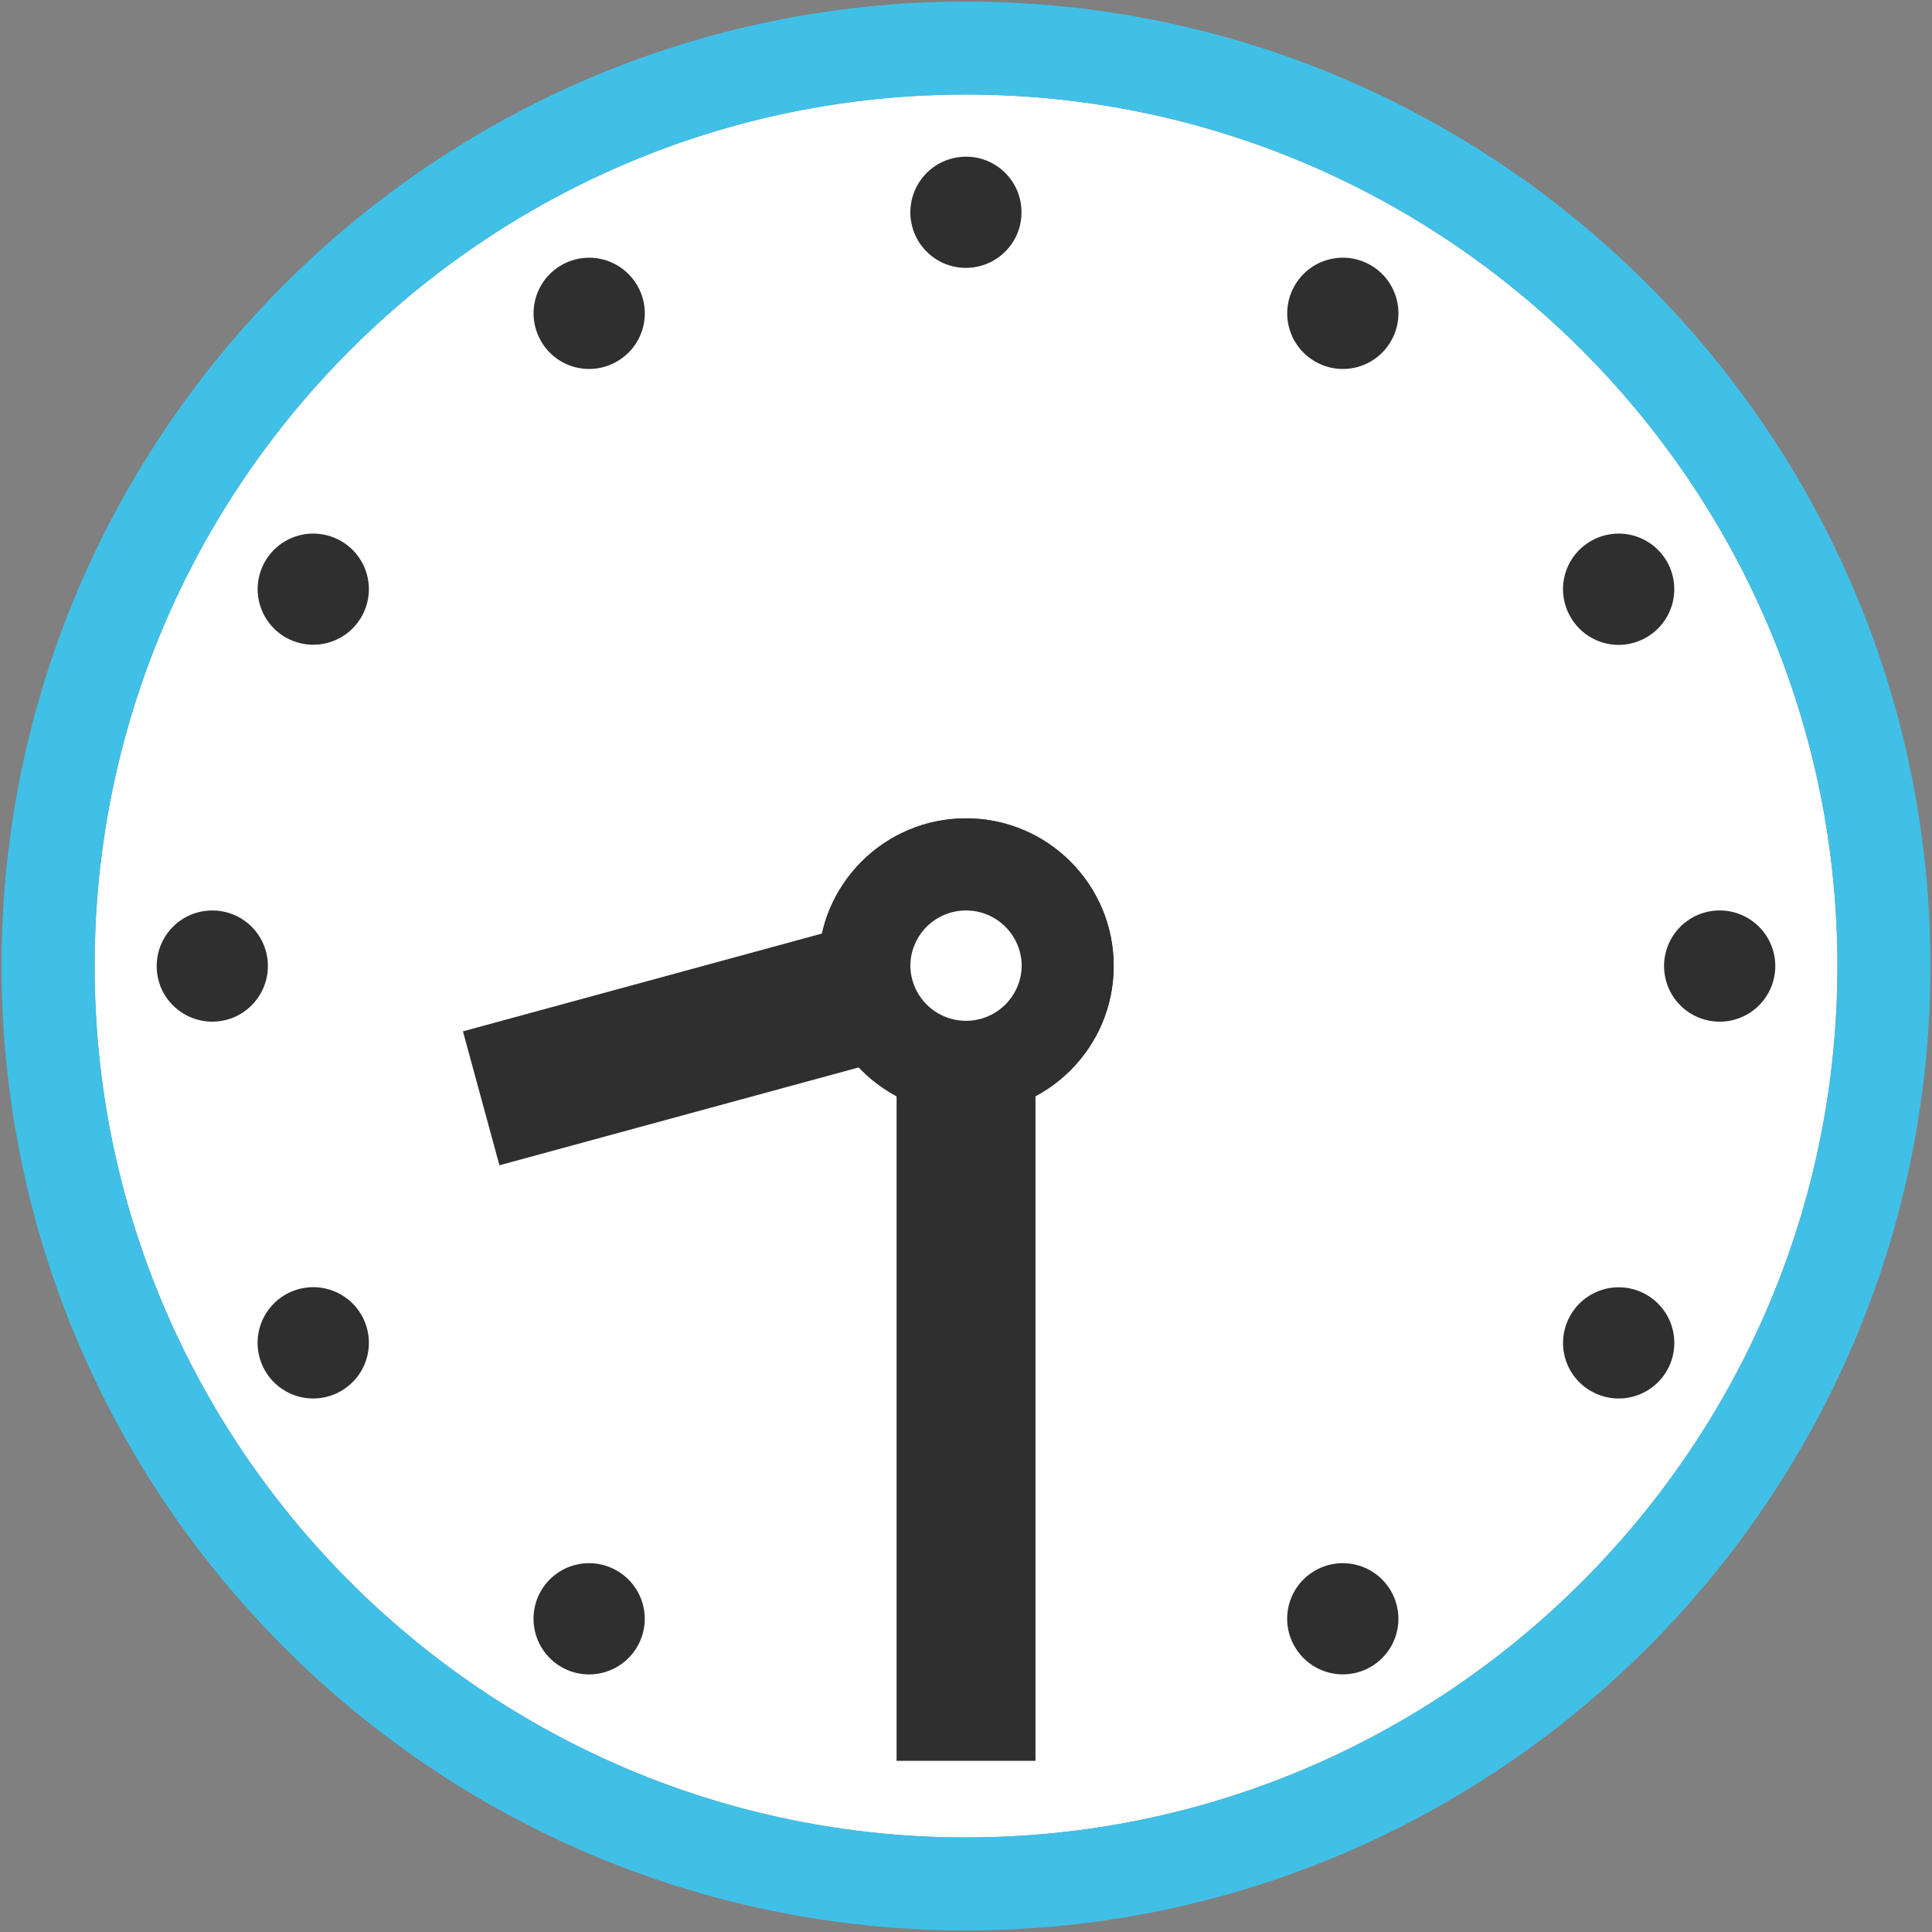 <svg id="レイヤー_1" xmlns="http://www.w3.org/2000/svg" xmlns:xlink="http://www.w3.org/1999/xlink" viewBox="0 0 128 128"><rect x="0" y="0" width="128" height="128" fill="#808080" stroke="none"/><g><g><g><g><defs><path id="SVGID_1_" d="M64.002 6.264c-31.839 0-57.733 25.902-57.733 57.74 0 31.832 25.894 57.732 57.733 57.732 31.83 0 57.732-25.9 57.732-57.732 0-31.838-25.902-57.74-57.732-57.74z"/></defs><use xlink:href="#SVGID_1_" overflow="visible" fill="#fff"/><clipPath id="SVGID_2_"><use xlink:href="#SVGID_1_" overflow="visible"/></clipPath></g><g><g><g><path d="M64.002 127.895C28.768 127.895.103 99.233.103 64.004.103 28.768 28.769.106 64.002.106c35.232 0 63.894 28.662 63.894 63.898 0 35.228-28.662 63.891-63.894 63.891zm0-121.631c-31.839 0-57.733 25.902-57.733 57.74 0 31.832 25.894 57.732 57.733 57.732 31.83 0 57.732-25.9 57.732-57.732 0-31.838-25.902-57.74-57.732-57.74z" fill="#40c0e7"/></g></g><path d="M117.617 64.004a3.684 3.684 0 1 1-7.368 0 3.684 3.684 0 0 1 7.368 0z" fill="#2f2f2f"/><path d="M110.434 37.197a3.686 3.686 0 0 1-1.354 5.031 3.67 3.67 0 0 1-5.027-1.348 3.67 3.67 0 0 1 1.349-5.033 3.68 3.68 0 0 1 5.032 1.35z" fill="#2f2f2f"/><path d="M90.81 17.568a3.682 3.682 0 0 1 1.344 5.033 3.67 3.67 0 0 1-5.026 1.348 3.675 3.675 0 0 1-1.35-5.031 3.678 3.678 0 0 1 5.032-1.35z" fill="#2f2f2f"/><path d="M37.194 17.568a3.68 3.68 0 0 1 5.028 1.35 3.672 3.672 0 0 1-1.35 5.031 3.67 3.67 0 0 1-5.026-1.348 3.68 3.68 0 0 1 1.348-5.033z" fill="#2f2f2f"/><path d="M17.566 37.189a3.685 3.685 0 0 1 5.032-1.342 3.676 3.676 0 0 1 1.348 5.023 3.683 3.683 0 0 1-5.035 1.35 3.68 3.68 0 0 1-1.345-5.031z" fill="#2f2f2f"/><path d="M10.383 64.004a3.679 3.679 0 0 1 3.682-3.682 3.676 3.676 0 0 1 3.683 3.674c0 2.039-1.65 3.691-3.683 3.691s-3.692-1.652-3.682-3.683z" fill="#2f2f2f"/><path d="M17.562 90.812a3.687 3.687 0 0 1 6.384-3.691 3.69 3.69 0 0 1-1.354 5.039 3.683 3.683 0 0 1-5.03-1.348z" fill="#2f2f2f"/><path d="M37.19 110.439a3.688 3.688 0 0 1-1.353-5.029 3.679 3.679 0 0 1 5.031-1.35 3.676 3.676 0 0 1 1.354 5.031c-1.016 1.757-3.275 2.37-5.032 1.348z" fill="#2f2f2f"/><path d="M90.805 110.439a3.684 3.684 0 0 1-5.027-1.348 3.668 3.668 0 0 1 1.345-5.031 3.678 3.678 0 0 1 5.031 1.35 3.678 3.678 0 0 1-1.349 5.029z" fill="#2f2f2f"/><path d="M110.434 90.812a3.684 3.684 0 0 1-5.031 1.348 3.669 3.669 0 0 1-1.349-5.031 3.682 3.682 0 0 1 6.38 3.683z" fill="#2f2f2f"/></g></g><path fill="#2f2f2f" d="M59.401 60.605h9.202v56.055h-9.202z"/><g><g fill="#2f2f2f"><path d="M73.785 63.996c0 5.404-4.384 9.777-9.783 9.777-5.404 0-9.783-4.373-9.783-9.777s4.379-9.779 9.783-9.779c5.399 0 9.783 4.375 9.783 9.779z"/><path d="M73.785 63.996c0 5.404-4.384 9.777-9.783 9.777-5.404 0-9.783-4.373-9.783-9.777s4.379-9.779 9.783-9.779c5.399 0 9.783 4.375 9.783 9.779z"/></g><path transform="scale(-1) rotate(74.763 88.919 -64.904)" fill="#2f2f2f" d="M44.987 49.582h9.198v36.705h-9.198z"/><path d="M67.689 64.004a3.688 3.688 0 0 1-7.375 0 3.683 3.683 0 0 1 3.688-3.682 3.686 3.686 0 0 1 3.687 3.682z" fill="#fff"/></g></g><g><path d="M64.002 10.381a3.686 3.686 0 0 0-3.688 3.684 3.678 3.678 0 0 0 3.674 3.682c2.041 0 3.696-1.65 3.687-3.682a3.668 3.668 0 0 0-3.673-3.684z" fill="#2f2f2f"/></g></g></svg>